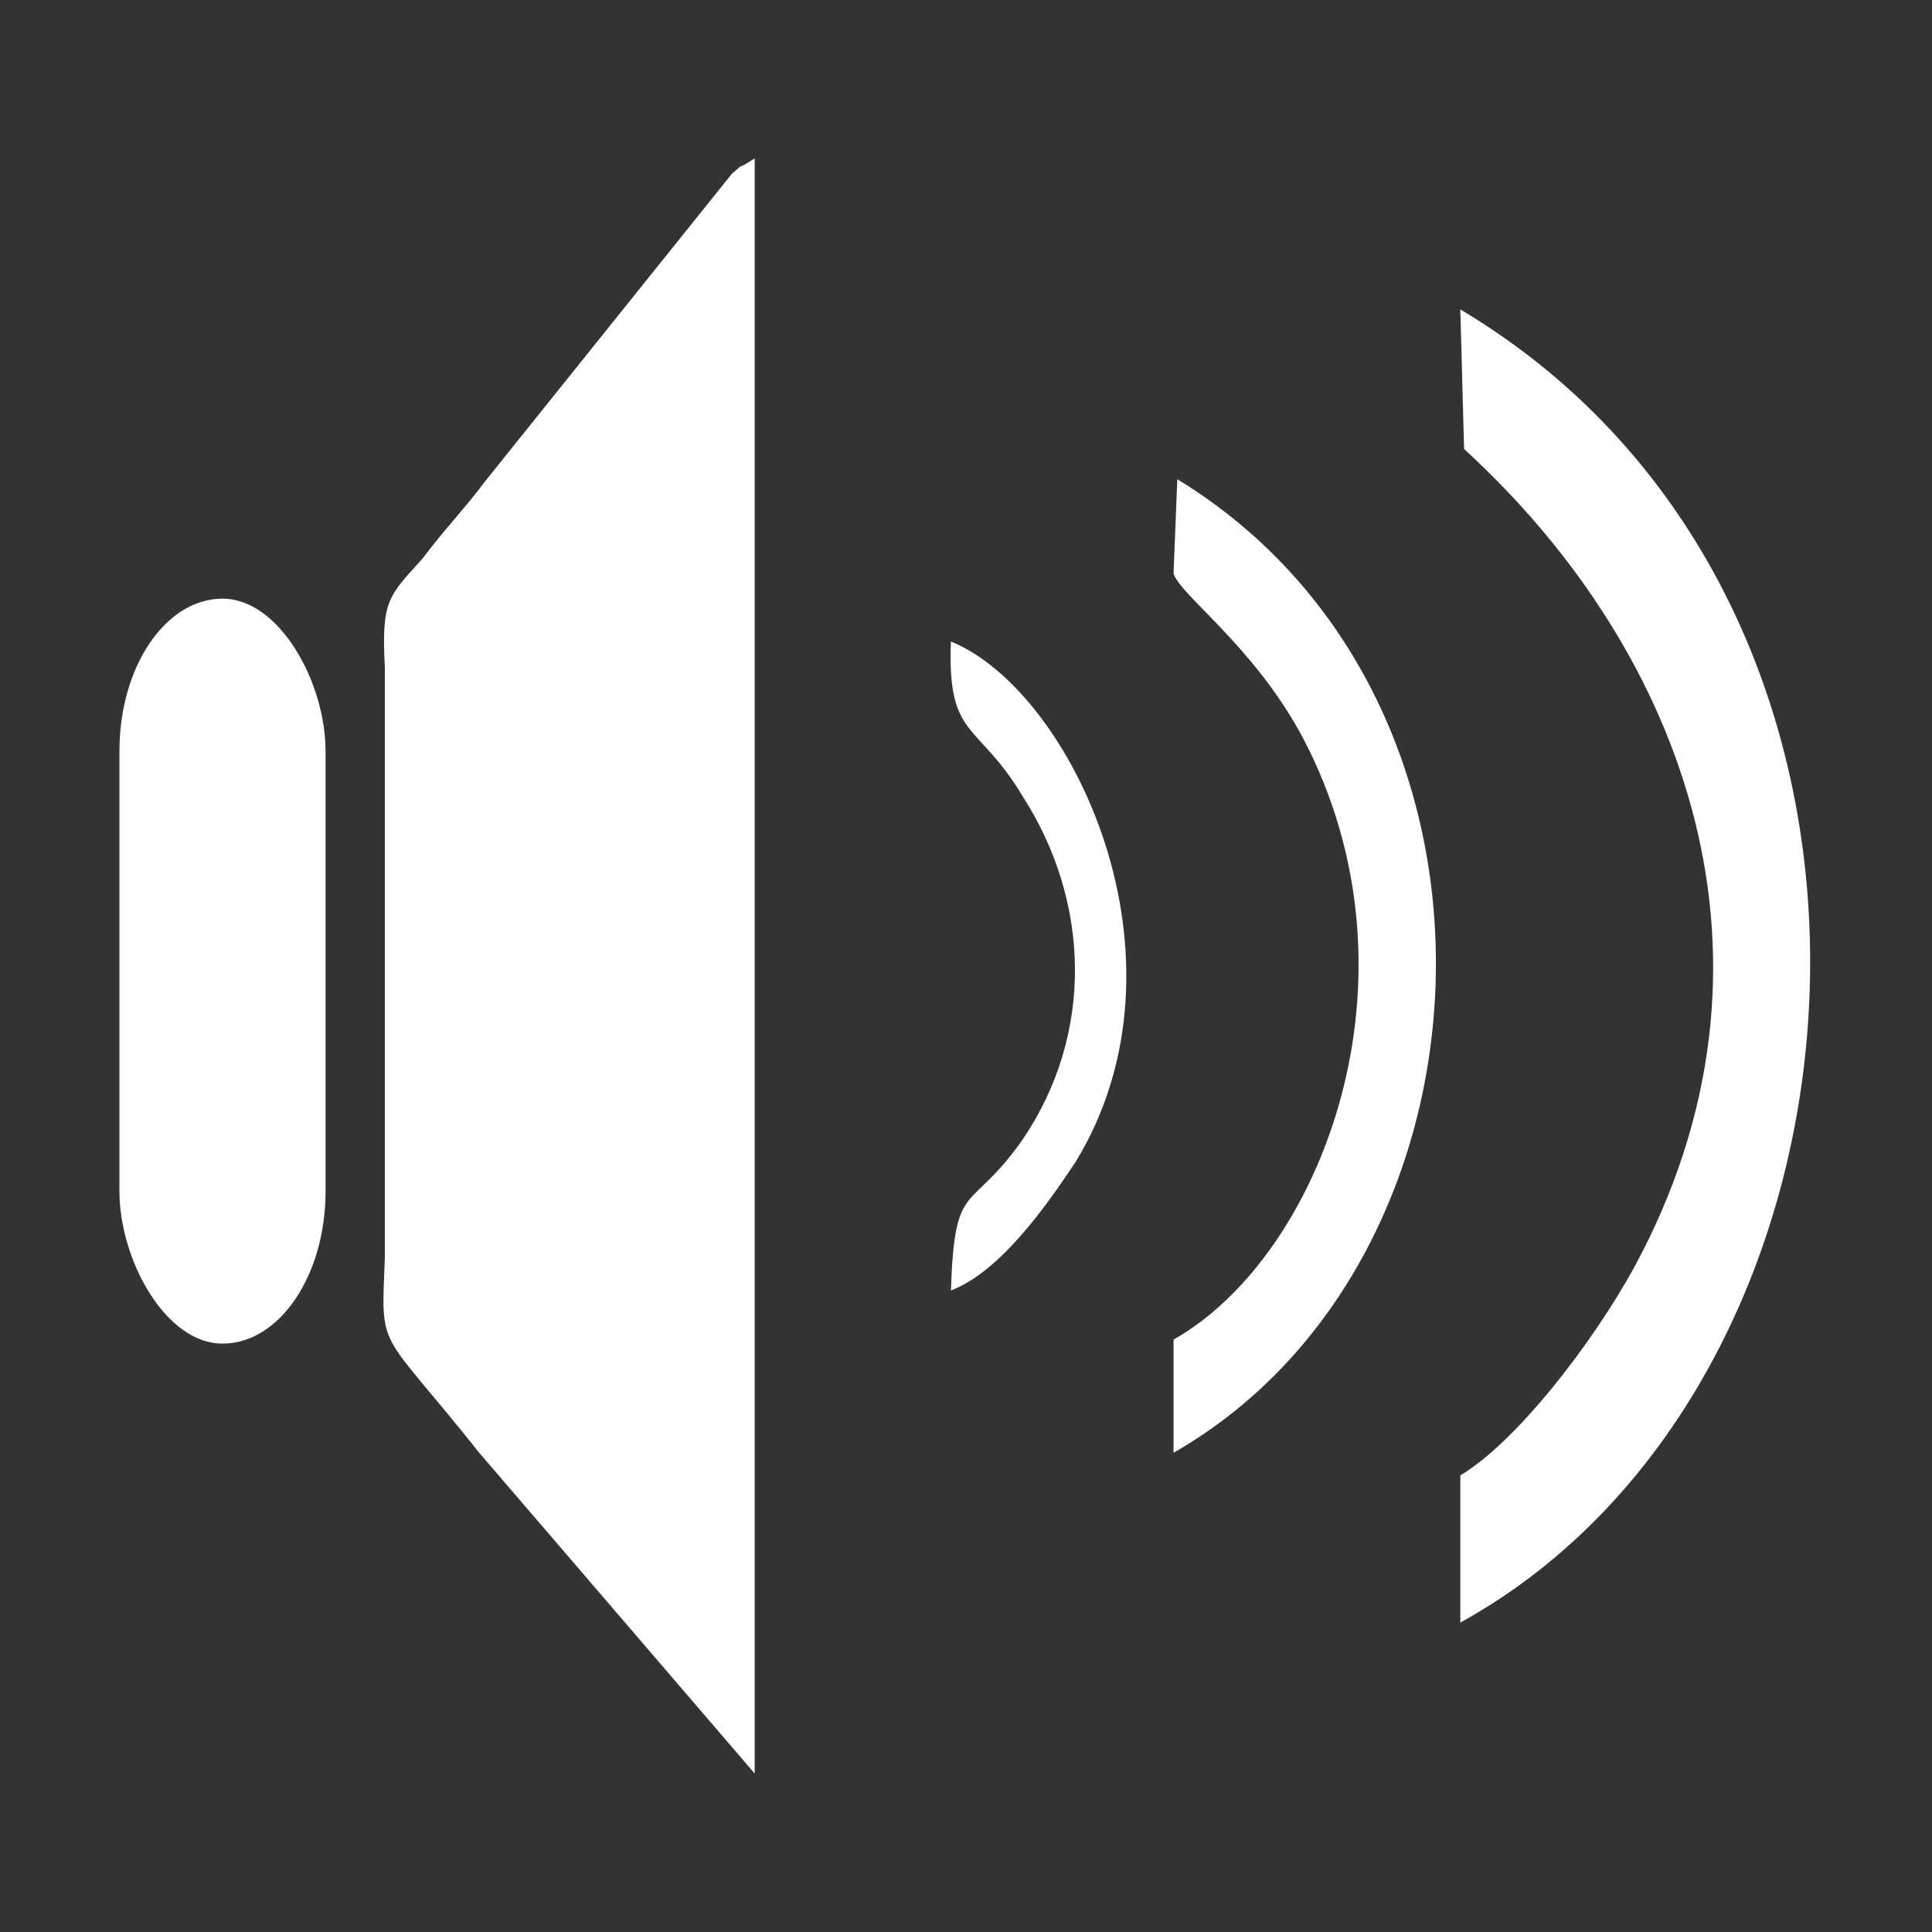 <?xml version="1.0" encoding="UTF-8"?>
<!DOCTYPE svg PUBLIC "-//W3C//DTD SVG 1.1//EN" "http://www.w3.org/Graphics/SVG/1.1/DTD/svg11.dtd">
<!-- Creator: CorelDRAW X8 -->
<svg xmlns="http://www.w3.org/2000/svg" xml:space="preserve" width="512px" height="512px" version="1.1" style="shape-rendering:geometricPrecision; text-rendering:geometricPrecision; image-rendering:optimizeQuality; fill-rule:evenodd; clip-rule:evenodd"
viewBox="0 0 512 512"
 xmlns:xlink="http://www.w3.org/1999/xlink">
 <rect x="0" y="0" width="512" height="512" fill="#333333" stroke="none"/>
 <defs>
  <style type="text/css">
   <![CDATA[
    .str0 {stroke:#FFFFFF ;stroke-width:0.694}
    .fil0 {fill:none}
    .fil1 {fill:#FFFFFF }
   ]]>
  </style>
 </defs>
 <g id="Layer_x0020_1">
  <rect class="fil0" width="512" height="512"/>
  <g id="_1700977070592">
   <path class="fil1" d="M387 391c15,-9 35,-35 46,-55 44,-81 14,-163 -45,-217l-1 -37c131,78 116,284 0,348l0 -39z"/>
   <path class="fil1" d="M311 355c39,-22 68,-96 34,-160 -13,-24 -32,-37 -34,-43l1 -25c95,58 88,207 -1,258l0 -30z"/>
   <path class="fil1" d="M252 170c32,13 66,84 33,138 -8,12 -20,29 -33,34 1,-30 5,-20 19,-40 19,-28 18,-63 0,-91 -12,-20 -20,-15 -19,-41z"/>
   <path class="fil1" d="M127 385c-27,-34 -26,-26 -25,-52l0 -156c-1,-18 1,-19 10,-29 6,-8 11,-13 17,-21l65 -81c6,-5 -2,1 6,-4l0 428 -73 -85z"/>
   <rect class="fil1 str0" x="32" y="159" width="53.928" height="196.723" rx="40" ry="40"/>
  </g>
 </g>
</svg>
